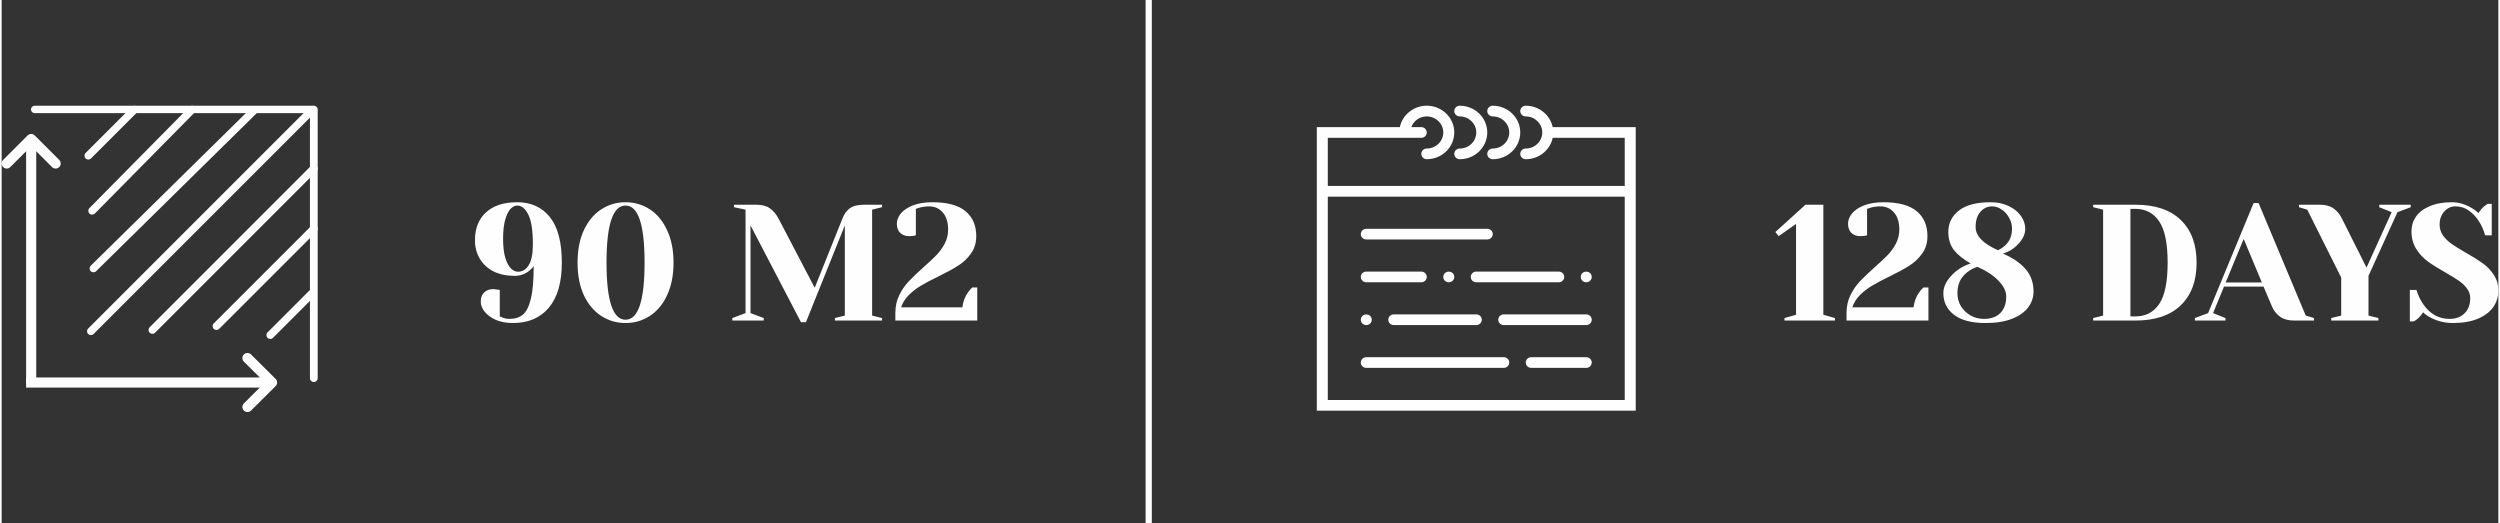 <?xml version="1.0" encoding="UTF-8"?>
<!DOCTYPE svg PUBLIC "-//W3C//DTD SVG 1.1//EN" "http://www.w3.org/Graphics/SVG/1.1/DTD/svg11.dtd">
<!-- Creator: CorelDRAW 2020 (64-Bit) -->
<svg xmlns="http://www.w3.org/2000/svg" xml:space="preserve" width="258px" height="54px" version="1.1" style="shape-rendering:geometricPrecision; text-rendering:geometricPrecision; image-rendering:optimizeQuality; fill-rule:evenodd; clip-rule:evenodd"
viewBox="0 0 3995.06 837.28"
 xmlns:xlink="http://www.w3.org/1999/xlink"
 xmlns:xodm="http://www.corel.com/coreldraw/odm/2003">
 <rect x="0" y="0" width="3995.06" height="837.28" fill="#333333" stroke="none"/>
 <defs>
  <style type="text/css">
   <![CDATA[
    .fil0 {fill:#FEFEFE}
    .fil1 {fill:#FEFEFE;fill-rule:nonzero}
   ]]>
  </style>
 </defs>
 <g id="Слой_x0020_1">
  <polygon class="fil0" points="1830.47,0 1840.43,0 1840.43,837.28 1830.47,837.28 "/>
  <path class="fil1" d="M818.24 516.89c-10.41,0 -19.59,-1.68 -27.53,-5.03 -7.77,-3.54 -13.77,-7.94 -18.01,-13.24 -4.06,-5.29 -6.09,-10.68 -6.09,-16.15 0,-6 1.77,-10.77 5.3,-14.3 3.71,-3.71 8.56,-5.56 14.56,-5.56 1.42,0 2.83,0.18 4.24,0.53 1.41,0.18 2.38,0.27 2.91,0.27l3.44 0.52 0 42.37 5.03 2.12c3.18,1.23 6.8,1.85 10.86,1.85 8.65,0 15.71,-2.29 21.18,-6.88 5.47,-4.6 9.71,-13.07 12.71,-25.42 3,-12.36 4.5,-29.83 4.5,-52.43 -1.59,2.65 -4.06,5.3 -7.42,7.94 -6.7,5.3 -14.38,7.95 -23.03,7.95 -12.88,0 -24.18,-2.38 -33.89,-7.15 -9.53,-4.94 -16.86,-11.74 -21.98,-20.39 -5.11,-8.64 -7.67,-18.44 -7.67,-29.39 0,-18.88 5.82,-33.71 17.47,-44.47 11.83,-10.95 28.51,-16.42 50.04,-16.42 22.24,0 39.72,7.94 52.43,23.83 12.71,15.88 19.06,40.15 19.06,72.81 0,31.77 -6.97,55.86 -20.92,72.28 -13.76,16.24 -32.83,24.36 -57.19,24.36zm7.95 -82.08c7.23,0 12.97,-3.53 17.2,-10.59 4.42,-7.06 6.63,-18.1 6.63,-33.09 0,-22.42 -2.48,-38.39 -7.42,-47.92 -4.76,-9.54 -10.68,-14.3 -17.74,-14.3 -3.53,0 -7.06,1.76 -10.59,5.29 -3.35,3.53 -6.18,9.26 -8.47,17.21 -2.3,7.94 -3.45,18.1 -3.45,30.45 0,12.35 1.15,22.5 3.45,30.45 2.47,7.94 5.47,13.68 9,17.21 3.71,3.53 7.5,5.29 11.39,5.29zm172.12 82.08c-14.3,0 -27.27,-3.8 -38.92,-11.39 -11.65,-7.59 -20.91,-18.62 -27.79,-33.09 -6.71,-14.66 -10.07,-32.04 -10.07,-52.16 0,-20.12 3.36,-37.42 10.07,-51.89 6.88,-14.65 16.14,-25.78 27.79,-33.37 11.65,-7.58 24.62,-11.38 38.92,-11.38 14.3,0 27.27,3.8 38.92,11.38 11.65,7.59 20.84,18.72 27.54,33.37 6.88,14.47 10.32,31.77 10.32,51.89 0,20.12 -3.44,37.5 -10.32,52.16 -6.7,14.47 -15.89,25.5 -27.54,33.09 -11.65,7.59 -24.62,11.39 -38.92,11.39zm0 -5.3c20.3,0 30.45,-30.44 30.45,-91.34 0,-60.9 -10.15,-91.34 -30.45,-91.34 -20.29,0 -30.44,30.44 -30.44,91.34 0,60.9 10.15,91.34 30.44,91.34zm199.96 -150.91l0 140.32 21.18 7.94 0 3.98 -50.3 0 0 -3.98 21.18 -7.94 0 -165.48 -18.53 -3.97 0 -3.97 35.74 0c9.17,0 16.41,1.95 21.71,5.82 5.47,3.71 10.14,9.28 14.03,16.69l57.72 110.4 44.21 -110.4c2.99,-7.77 7.06,-13.42 12.18,-16.95 5.11,-3.7 12.98,-5.56 23.57,-5.56l27.8 0 0 3.97 -15.89 3.97 0 169.45 15.89 3.97 0 3.98 -75.46 0 0 -3.98 15.89 -3.97 0 -144.29 -62.22 154.88 -7.95 0 -80.75 -154.88zm231.76 140.32c0,-10.41 2.03,-19.85 6.09,-28.33 4.24,-8.65 9.35,-16.15 15.36,-22.5 5.99,-6.35 13.85,-13.86 23.56,-22.51 9,-7.94 16.06,-14.56 21.18,-19.86 5.11,-5.47 9.44,-11.56 12.98,-18.26 3.52,-6.89 5.29,-14.3 5.29,-22.24 0,-11.65 -2.83,-20.75 -8.47,-27.27 -5.65,-6.54 -12.98,-9.8 -21.98,-9.8 -5.12,0 -10.32,0.7 -15.62,2.11l-5.55 1.86 0 42.36 -3.45 0.8c-2.84,0.35 -5.21,0.53 -7.14,0.53 -6.02,0 -10.86,-1.77 -14.57,-5.3 -3.53,-3.71 -5.29,-8.56 -5.29,-14.56 0,-5.65 2.11,-11.12 6.35,-16.41 4.41,-5.3 10.86,-9.63 19.33,-12.98 8.64,-3.35 19.06,-5.03 31.24,-5.03 23.83,0 41.47,4.77 52.95,14.3 11.47,9.53 17.21,22.85 17.21,39.98 0,10.76 -2.83,20.03 -8.47,27.8 -5.48,7.76 -12.27,14.2 -20.39,19.32 -7.94,5.13 -18.62,10.95 -32.03,17.48 -11.31,5.47 -20.48,10.33 -27.54,14.56 -6.88,4.06 -13.33,9 -19.32,14.83 -5.83,5.82 -9.99,12.44 -12.45,19.86l97.96 0c1.23,-9.53 4.24,-17.48 9,-23.83 1.93,-3 4.24,-5.65 6.89,-7.95l7.94 0 0 52.96 -131.06 0 0 -11.92z"/>
  <path class="fil0" d="M46.89 175.13c0,-3.29 2.78,-5.96 6.2,-5.96l446.41 0c3.43,0 6.2,2.67 6.2,5.96l0 430.19c0,3.28 -2.77,5.95 -6.2,5.95 -3.42,0 -6.2,-2.67 -6.2,-5.95l0 -424.25 -440.21 0c-3.42,0 -6.2,-2.66 -6.2,-5.94z"/>
  <path class="fil1" d="M53.4 614.01l1.94 0 0 -1.94 0 -370.03 25.33 25.32c3.16,3.16 8.28,3.16 11.45,0 3.16,-3.17 3.16,-8.29 0,-11.46l-39.15 -39.14c-3.16,-3.16 -8.29,-3.16 -11.45,0l-39.15 39.14c-3.16,3.17 -3.16,8.29 0,11.46 3.17,3.16 8.3,3.16 11.46,0l25.32 -25.32 0 370.03 0 1.94 1.94 0 12.31 0z"/>
  <path class="fil1" d="M39.13 618.22l0 1.95 1.95 0 371.97 0 -25.46 25.31c-3.17,3.16 -3.17,8.3 0,11.46 3.18,3.16 8.32,3.16 11.49,0l39.36 -39.15c3.17,-3.16 3.17,-8.29 0,-11.45l-39.36 -39.15c-3.17,-3.16 -8.31,-3.16 -11.49,0 -3.17,3.16 -3.17,8.3 0,11.46l25.46 25.32 -371.97 0 -1.95 0 0 1.94 0 12.31z"/>
  <path class="fil0" d="M216.84 170.98c2.4,2.4 2.4,6.29 0,8.7l-73.81 73.81c-2.4,2.4 -6.3,2.4 -8.7,0 -2.4,-2.4 -2.4,-6.29 0,-8.69l73.81 -73.82c2.4,-2.41 6.3,-2.41 8.7,0z"/>
  <path class="fil0" d="M501.85 464.19c2.4,2.4 2.4,6.3 0,8.7l-67.66 67.66c-2.41,2.4 -6.3,2.4 -8.7,0 -2.41,-2.41 -2.41,-6.3 0,-8.7l67.66 -67.66c2.4,-2.4 6.3,-2.4 8.7,0z"/>
  <path class="fil0" d="M309.08 170.95c2.42,2.39 2.44,6.28 0.05,8.7l-159.92 161.98c-2.39,2.42 -6.29,2.45 -8.7,0.06 -2.42,-2.39 -2.44,-6.28 -0.06,-8.7l159.93 -161.98c2.39,-2.42 6.28,-2.44 8.7,-0.06z"/>
  <path class="fil0" d="M503.9 361.66c2.4,2.4 2.4,6.3 0,8.7l-155.83 155.83c-2.4,2.4 -6.3,2.4 -8.7,0 -2.4,-2.4 -2.4,-6.3 0,-8.7l155.83 -155.83c2.41,-2.4 6.3,-2.4 8.7,0z"/>
  <path class="fil0" d="M407.57 173.05c2.38,2.43 2.35,6.32 -0.07,8.7l-256.31 252.21c-2.42,2.38 -6.31,2.34 -8.69,-0.07 -2.39,-2.43 -2.36,-6.32 0.07,-8.71l256.3 -252.2c2.42,-2.38 6.31,-2.35 8.7,0.07z"/>
  <path class="fil0" d="M503.9 265.29c2.41,2.41 2.41,6.3 0,8.7l-258.35 258.36c-2.4,2.4 -6.3,2.4 -8.7,0 -2.4,-2.41 -2.4,-6.3 0,-8.7l258.35 -258.36c2.41,-2.4 6.3,-2.4 8.7,0z"/>
  <path class="fil0" d="M499.8 173.02c2.4,2.4 2.4,6.3 0,8.7l-352.67 352.67c-2.4,2.4 -6.3,2.4 -8.7,0 -2.4,-2.4 -2.4,-6.3 0,-8.7l352.67 -352.67c2.4,-2.4 6.3,-2.4 8.7,0z"/>
  <path class="fil1" d="M2852.75 512.92l0 -3.98 18.53 -5.29 0 -145.36 -27.8 19.6 -5.3 -6.62 48.19 -43.69 28.59 0 0 176.07 18.54 5.29 0 3.98 -80.75 0zm99.3 -11.92c0,-10.41 2.02,-19.85 6.09,-28.33 4.23,-8.65 9.34,-16.15 15.35,-22.5 6,-6.35 13.85,-13.86 23.57,-22.51 9,-7.94 16.05,-14.56 21.18,-19.86 5.11,-5.47 9.44,-11.56 12.97,-18.26 3.52,-6.89 5.3,-14.3 5.3,-22.24 0,-11.65 -2.83,-20.75 -8.47,-27.27 -5.66,-6.54 -12.98,-9.8 -21.98,-9.8 -5.13,0 -10.32,0.7 -15.62,2.11l-5.56 1.86 0 42.36 -3.44 0.8c-2.84,0.35 -5.22,0.53 -7.15,0.53 -6.01,0 -10.86,-1.77 -14.57,-5.3 -3.53,-3.71 -5.29,-8.56 -5.29,-14.56 0,-5.65 2.12,-11.12 6.35,-16.41 4.41,-5.3 10.86,-9.63 19.33,-12.98 8.65,-3.35 19.06,-5.03 31.24,-5.03 23.83,0 41.48,4.77 52.96,14.3 11.46,9.53 17.21,22.85 17.21,39.98 0,10.76 -2.84,20.03 -8.48,27.8 -5.48,7.76 -12.26,14.2 -20.38,19.32 -7.94,5.13 -18.63,10.95 -32.04,17.48 -11.3,5.47 -20.48,10.33 -27.53,14.56 -6.89,4.06 -13.33,9 -19.33,14.83 -5.82,5.82 -9.99,12.44 -12.45,19.86l97.97 0c1.23,-9.53 4.23,-17.48 9,-23.83 1.93,-3 4.24,-5.65 6.88,-7.95l7.95 0 0 52.96 -131.06 0 0 -11.92zm222.44 15.89c-22.23,0 -39.09,-4.42 -50.57,-13.24 -11.29,-8.83 -16.94,-20.3 -16.94,-34.42 0,-9.71 4.24,-19.06 12.71,-28.06 8.47,-9.18 18.8,-15.71 30.98,-19.6 -11.65,-6.53 -20.56,-13.67 -26.75,-21.44 -5.99,-7.94 -9,-17.57 -9,-28.86 0,-14.13 5.66,-25.6 16.95,-34.42 11.48,-8.83 28.33,-13.24 50.57,-13.24 11.12,0 20.82,2.03 29.13,6.09 8.47,4.06 14.99,9.36 19.59,15.88 4.59,6.54 6.88,13.33 6.88,20.39 0,8.3 -3.61,16.33 -10.86,24.1 -7.05,7.76 -15.35,12.97 -24.88,15.62 16.05,7.06 28.23,15.44 36.53,25.15 8.31,9.71 12.45,21.62 12.45,35.74 0,9.18 -2.82,17.57 -8.47,25.16 -5.65,7.58 -14.21,13.68 -25.69,18.26 -11.47,4.59 -25.68,6.89 -42.63,6.89zm19.87 -116.5c6.71,-3 12.08,-7.32 16.15,-12.97 4.23,-5.65 6.35,-12.8 6.35,-21.45 0,-6.35 -1.59,-12.26 -4.77,-17.74 -3,-5.47 -6.97,-9.79 -11.91,-12.97 -4.76,-3.36 -9.8,-5.03 -15.09,-5.03 -7.59,0 -13.94,3 -19.07,9 -4.93,5.82 -7.41,13.86 -7.41,24.09 0,14.13 11.92,26.48 35.75,37.07zm-22.51 109.88c11.29,0 20.03,-3.09 26.21,-9.27 6.36,-6.35 9.53,-15.18 9.53,-26.48 0,-8.47 -4.23,-17.03 -12.7,-25.68 -8.48,-8.64 -19.69,-15.97 -33.63,-21.97 -9.89,3.53 -17.65,8.82 -23.3,15.89 -5.65,6.88 -8.47,15.71 -8.47,26.47 0,7.41 1.85,14.29 5.56,20.65 3.87,6.18 9,11.12 15.35,14.83 6.53,3.71 13.68,5.56 21.45,5.56zm174.89 -1.33l15.88 -3.97 0 -169.45 -15.88 -3.97 0 -3.97 67.51 0c31.58,0 55.77,8.12 72.55,24.36 16.94,16.24 25.41,39.01 25.41,68.31 0,29.3 -8.47,52.07 -25.41,68.31 -16.78,16.24 -40.97,24.36 -72.55,24.36l-67.51 0 0 -3.98zm67.51 -2.64c16.41,0 29.12,-6.62 38.12,-19.86 9.01,-13.42 13.51,-35.48 13.51,-66.19 0,-30.71 -4.5,-52.69 -13.51,-65.93 -9,-13.41 -21.71,-20.12 -38.12,-20.12l-7.94 0 0 172.1 7.94 0zm95.19 2.64l21.18 -7.94 72.81 -176.07 7.95 0 75.45 180.04 13.24 3.97 0 3.98 -31.77 0c-9.17,0 -16.68,-2.04 -22.51,-6.09 -5.82,-4.24 -10.13,-9.71 -12.97,-16.42l-13.5 -31.77 -63.28 0 -17.48 42.36 19.86 7.94 0 3.98 -48.98 0 0 -3.98zm49.25 -56.92l57.98 0 -29.12 -69.63 -28.86 69.63zm169.02 56.92l15.89 -3.97 0 -60.89 -54.28 -108.56 -13.23 -3.97 0 -3.97 33.09 0c9.18,0 16.49,1.95 21.98,5.82 5.64,3.89 10.23,9.45 13.77,16.69l39.18 78.1 40.24 -88.69 -19.85 -7.95 0 -3.97 50.3 0 0 3.97 -21.18 7.95 -46.34 101.93 0 63.54 15.89 3.97 0 3.98 -75.46 0 0 -3.98zm194.54 7.95c-12.53,0 -24.28,-2.83 -35.21,-8.47 -4.95,-2.47 -9.09,-5.39 -12.44,-8.74 -2.48,4.06 -5.57,7.68 -9.27,10.85 -3.18,2.3 -4.95,3.53 -5.3,3.71l-6.61 0 0 -50.31 10.59 0c2.65,8.65 6.35,16.42 11.12,23.3 10.76,15.36 24.7,23.04 41.83,23.04 10.06,0 18.08,-3 24.09,-9 6,-6 9,-14.04 9,-24.1 0,-5.82 -1.77,-11.03 -5.29,-15.62 -3.36,-4.59 -7.6,-8.65 -12.71,-12.18 -5.12,-3.53 -12.27,-7.94 -21.45,-13.24 -11.64,-6.52 -21.1,-12.44 -28.33,-17.73 -7.24,-5.3 -13.42,-11.92 -18.53,-19.86 -5.12,-8.12 -7.68,-17.65 -7.68,-28.6 0,-8.65 2.39,-16.41 7.15,-23.3 4.94,-7.05 12.26,-12.62 21.98,-16.67 9.7,-4.24 21.62,-6.36 35.74,-6.36 10.24,0 20.47,2.91 30.71,8.73 3.88,2.12 7.76,4.95 11.65,8.48 2.99,-4.59 6.09,-8.21 9.27,-10.85 3.18,-2.3 4.94,-3.53 5.3,-3.71l6.61 0 0 50.3 -10.59 0c-2.3,-8.47 -5.74,-16.15 -10.32,-23.03 -4.24,-6.71 -9.53,-12.27 -15.89,-16.68 -6.18,-4.42 -13.33,-6.62 -21.44,-6.62 -6.89,0 -12.81,2.73 -17.74,8.21 -4.96,5.47 -7.42,12.44 -7.42,20.91 0,6.54 1.86,12.45 5.56,17.74 3.88,5.12 8.55,9.62 14.03,13.51 5.64,3.88 13.24,8.56 22.78,14.03 11.12,6.35 20.12,12 27,16.94 6.89,4.95 12.71,11.12 17.48,18.54 4.76,7.23 7.14,15.62 7.14,25.15 0,9.53 -2.74,18.26 -8.2,26.21 -5.48,7.77 -13.7,13.95 -24.63,18.53 -10.94,4.59 -24.28,6.89 -39.98,6.89z"/>
  <path class="fil1" d="M2481.89 203.42c-4.1,-19.51 -21.87,-34.25 -43.11,-34.25 -4.86,0 -8.8,3.84 -8.8,8.57 0,4.73 3.94,8.56 8.8,8.56 14.55,0 26.4,11.52 26.4,25.68 0,14.16 -11.85,25.68 -26.4,25.68 -4.86,0 -8.8,3.83 -8.8,8.56 0,4.74 3.94,8.57 8.8,8.57 21.24,0 39.01,-14.74 43.11,-34.25l115.26 0 0 77.05 -475.12 0 0 -77.05 123.18 0 26.4 0c4.85,0 8.79,-3.83 8.79,-8.56 0,-4.73 -3.94,-8.56 -8.79,-8.56l-15.98 0c3.64,-9.95 13.33,-17.12 24.77,-17.12 14.56,0 26.4,11.52 26.4,25.68 0,14.16 -11.84,25.68 -26.4,25.68 -4.86,0 -8.79,3.83 -8.79,8.56 0,4.74 3.93,8.57 8.79,8.57 24.27,0 44,-19.21 44,-42.81 0,-23.6 -19.73,-42.81 -44,-42.81 -21.24,0 -39.01,14.74 -43.1,34.25l-132.87 0 0 111.29 0 342.43 510.32 0 0 -342.43 0 -111.29 -132.86 0zm115.26 436.6l-475.12 0 0 -325.31 475.12 0 0 325.31z"/>
  <path class="fil1" d="M2333.2 186.3c14.55,0 26.4,11.52 26.4,25.68 0,14.16 -11.85,25.68 -26.4,25.68 -4.86,0 -8.8,3.83 -8.8,8.56 0,4.74 3.94,8.57 8.8,8.57 24.25,0 43.98,-19.21 43.98,-42.81 0,-23.6 -19.73,-42.81 -43.98,-42.81 -4.86,0 -8.8,3.84 -8.8,8.57 0,4.73 3.94,8.56 8.8,8.56z"/>
  <path class="fil1" d="M2385.98 186.3c14.56,0 26.4,11.52 26.4,25.68 0,14.16 -11.84,25.68 -26.4,25.68 -4.84,0 -8.8,3.83 -8.8,8.56 0,4.74 3.96,8.57 8.8,8.57 24.27,0 44,-19.21 44,-42.81 0,-23.6 -19.73,-42.81 -44,-42.81 -4.84,0 -8.8,3.84 -8.8,8.57 0,4.73 3.96,8.56 8.8,8.56z"/>
  <path class="fil1" d="M2183.62 383.19l193.56 0c4.86,0 8.8,-3.82 8.8,-8.56 0,-4.73 -3.94,-8.56 -8.8,-8.56l-193.56 0c-4.85,0 -8.8,3.83 -8.8,8.56 0,4.74 3.95,8.56 8.8,8.56z"/>
  <path class="fil1" d="M2535.56 503.05l-131.98 0c-4.86,0 -8.8,3.83 -8.8,8.56 0,4.74 3.94,8.56 8.8,8.56l131.98 0c4.86,0 8.8,-3.82 8.8,-8.56 0,-4.73 -3.94,-8.56 -8.8,-8.56z"/>
  <path class="fil1" d="M2183.62 451.69l87.99 0c4.85,0 8.79,-3.82 8.79,-8.56 0,-4.74 -3.94,-8.56 -8.79,-8.56l-87.99 0c-4.85,0 -8.8,3.82 -8.8,8.56 0,4.74 3.95,8.56 8.8,8.56z"/>
  <path class="fil1" d="M2535.56 571.54l-87.98 0c-4.86,0 -8.8,3.82 -8.8,8.56 0,4.74 3.94,8.56 8.8,8.56l87.98 0c4.86,0 8.8,-3.82 8.8,-8.56 0,-4.74 -3.94,-8.56 -8.8,-8.56z"/>
  <path class="fil1" d="M2350.8 443.13c0,4.74 3.94,8.56 8.8,8.56l131.97 0c4.87,0 8.8,-3.82 8.8,-8.56 0,-4.74 -3.93,-8.56 -8.8,-8.56l-131.97 0c-4.86,0 -8.8,3.82 -8.8,8.56z"/>
  <path class="fil1" d="M2321.85 449.2c1.59,-1.62 2.55,-3.85 2.55,-6.07 0,-2.24 -0.96,-4.47 -2.55,-6.08 -3.26,-3.17 -9.24,-3.17 -12.49,0 -1.59,1.61 -2.56,3.84 -2.56,6.08 0,2.22 0.97,4.45 2.56,6.07 1.66,1.62 3.95,2.49 6.24,2.49 2.29,0 4.58,-0.87 6.25,-2.49z"/>
  <path class="fil1" d="M2218.82 511.61c0,4.74 3.94,8.56 8.79,8.56l131.99 0c4.84,0 8.8,-3.82 8.8,-8.56 0,-4.73 -3.96,-8.56 -8.8,-8.56l-131.99 0c-4.85,0 -8.79,3.83 -8.79,8.56z"/>
  <path class="fil1" d="M2183.62 520.17c2.29,0 4.58,-0.94 6.25,-2.48 1.59,-1.63 2.55,-3.86 2.55,-6.08 0,-2.24 -0.96,-4.46 -2.55,-5.99 -3.26,-3.26 -9.24,-3.26 -12.49,-0.09 -1.59,1.62 -2.56,3.84 -2.56,6.08 0,2.22 0.97,4.45 2.56,6.08 1.66,1.54 3.86,2.48 6.24,2.48z"/>
  <path class="fil1" d="M2535.56 451.69c2.29,0 4.58,-0.87 6.24,-2.49 1.69,-1.62 2.56,-3.85 2.56,-6.07 0,-2.24 -0.87,-4.47 -2.56,-6.08 -3.33,-3.17 -9.23,-3.17 -12.49,0 -1.57,1.61 -2.55,3.84 -2.55,6.08 0,2.22 0.98,4.45 2.55,6.07 1.69,1.62 3.96,2.49 6.25,2.49z"/>
  <path class="fil1" d="M2403.58 571.54l-219.96 0c-4.85,0 -8.8,3.82 -8.8,8.56 0,4.74 3.95,8.56 8.8,8.56l219.96 0c4.86,0 8.8,-3.82 8.8,-8.56 0,-4.74 -3.94,-8.56 -8.8,-8.56z"/>
 </g>
</svg>
